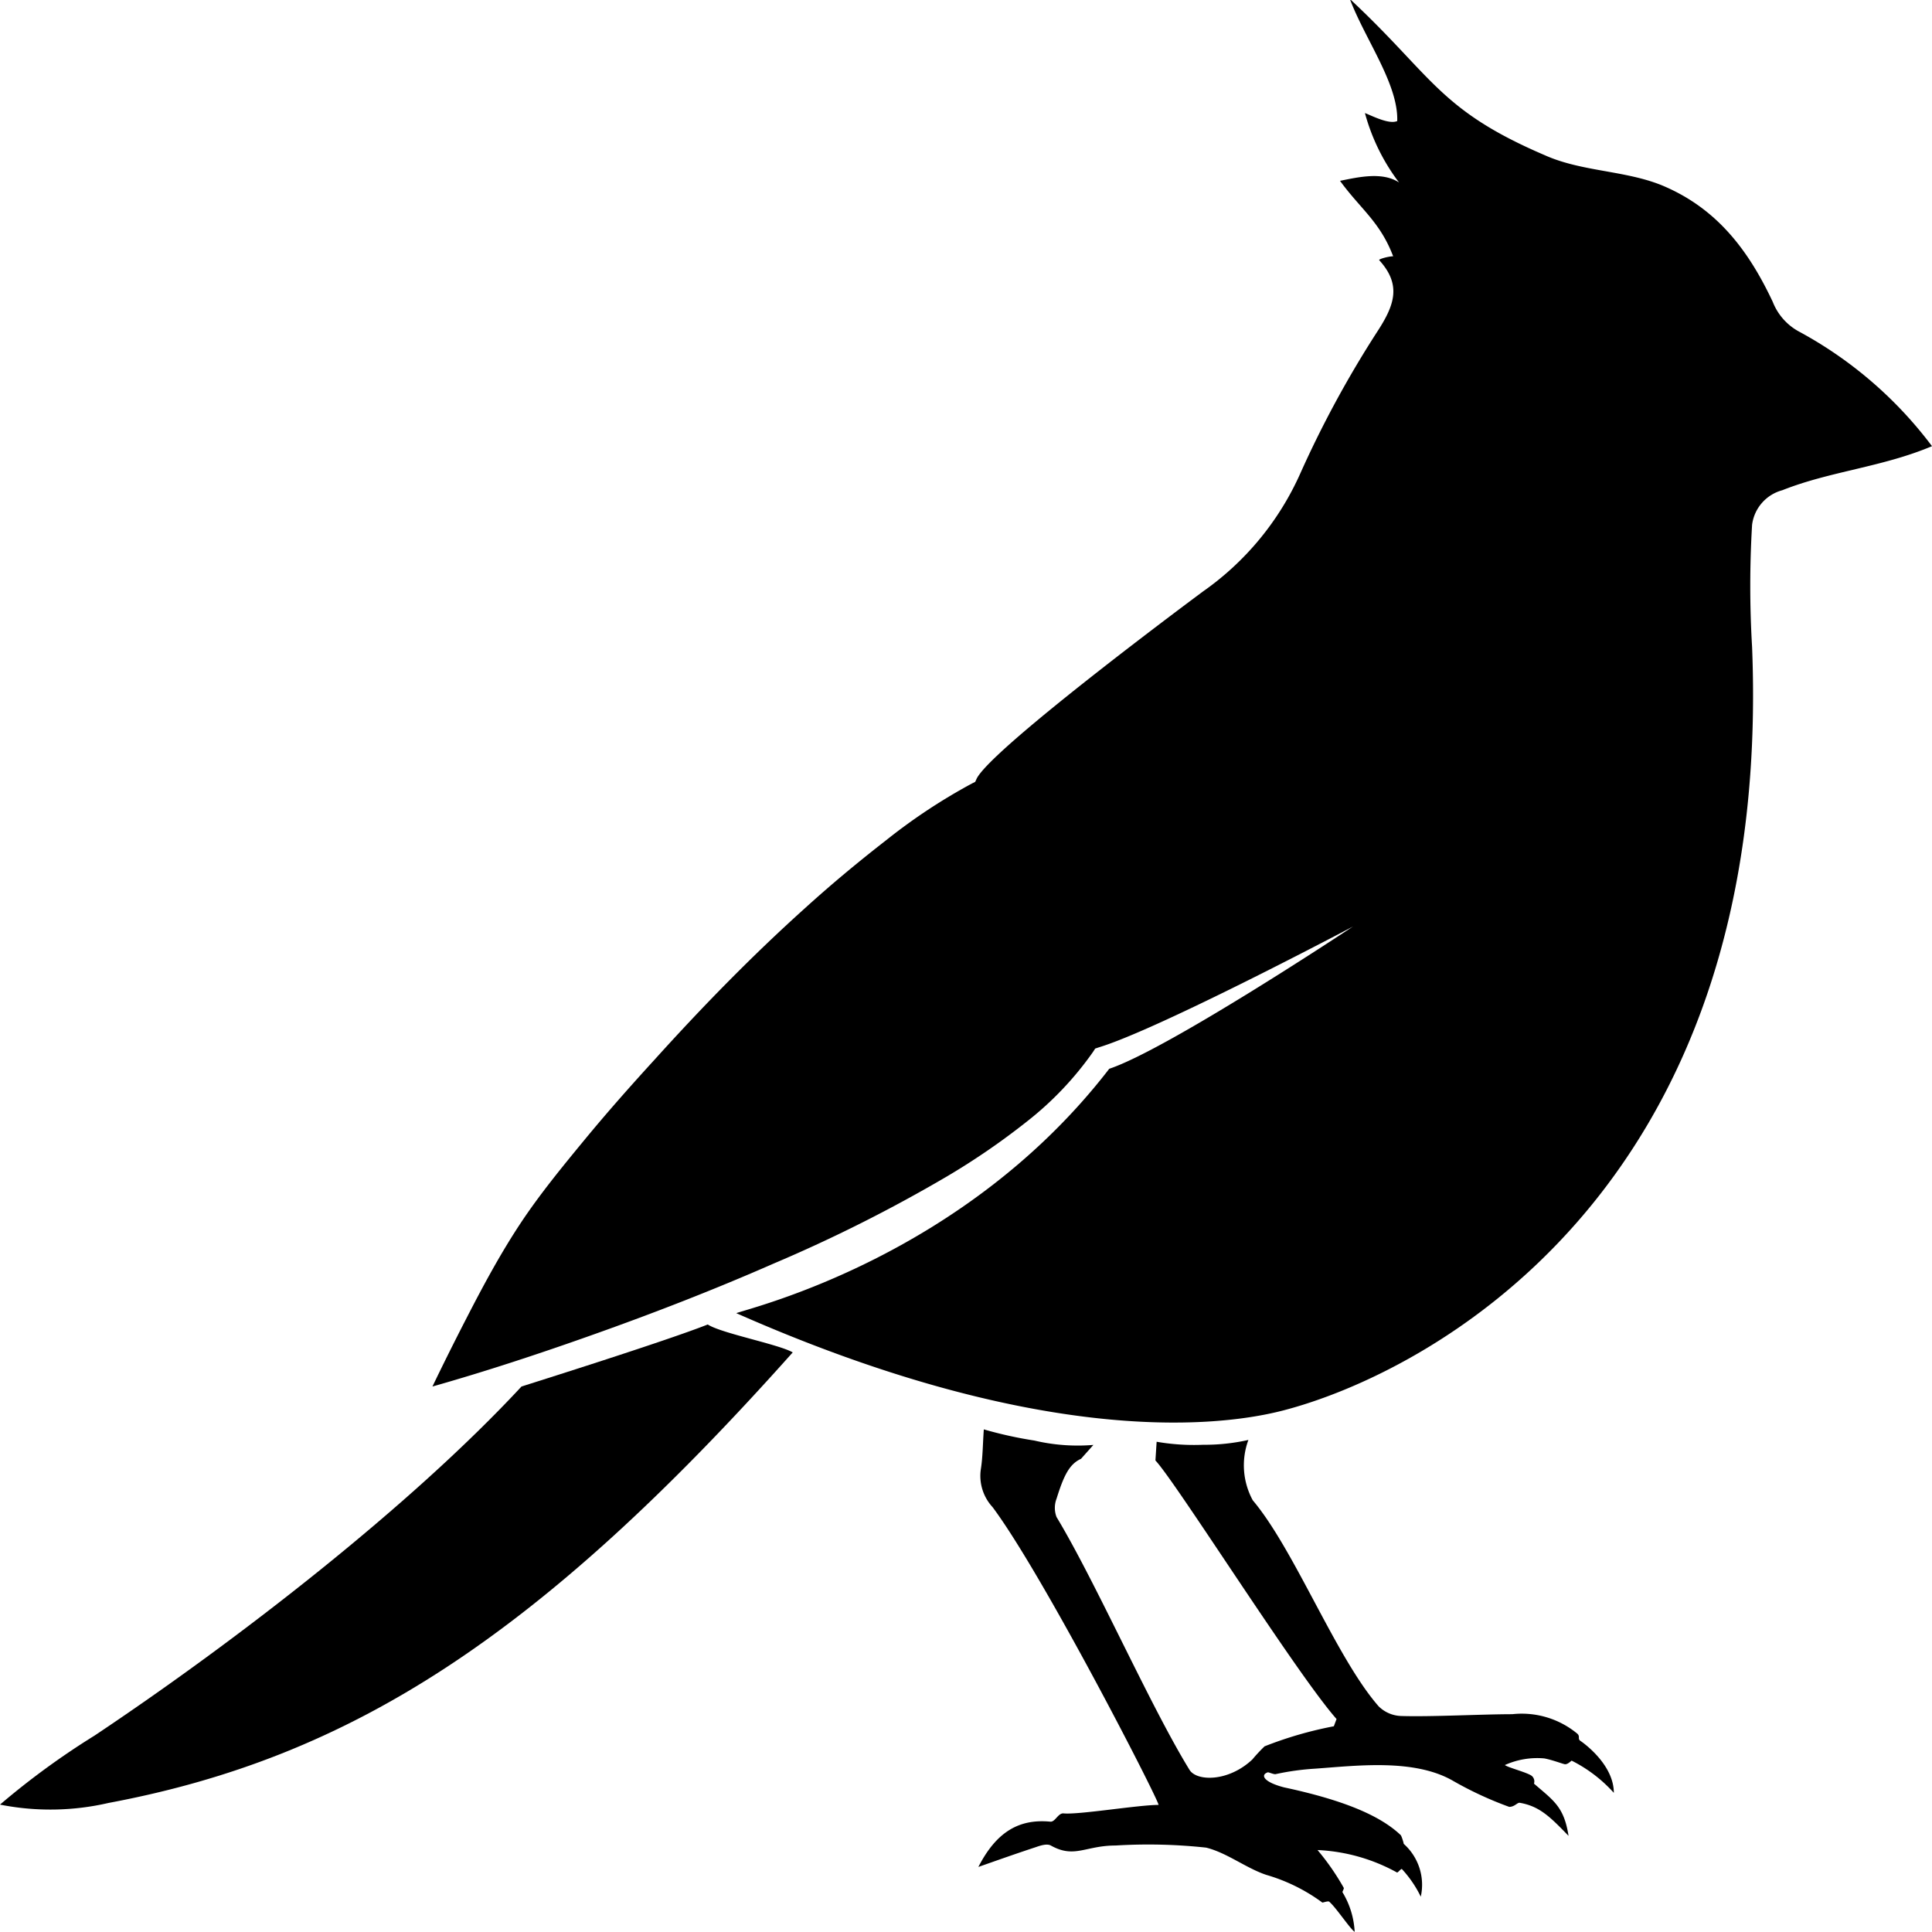 <svg id="Layer_1" data-name="Layer 1" xmlns="http://www.w3.org/2000/svg" width="128" height="128" viewBox="0 0 128 128"><title>Birds glyph</title><path d="M34.55,91.86c-7.33,7.9-18.81,16.8-28.29,23.13A51.14,51.14,0,0,0,0,119.56a17.11,17.11,0,0,0,7.19-.11c16-3,28.47-10.94,45.33-29.85-.9-.53-4.75-1.27-5.63-1.85C44.15,88.84,35.05,91.7,34.55,91.86Z"/><path d="M119.25,22a3.82,3.82,0,0,1-1.8-2c-1.6-3.4-3.69-6.2-7.34-7.72-2.46-1-5.32-.9-7.77-2-7-3-7.39-5.2-12.91-10.35,1,2.66,3.22,5.64,3.14,8.09-.55.24-1.67-.35-2.14-.53a13.4,13.4,0,0,0,2.26,4.6c-1.11-.73-2.71-.35-3.91-.11,1.34,1.85,2.66,2.72,3.52,5-.3,0-1,.19-.92.26,1.5,1.65,1,3-.15,4.76a70.09,70.09,0,0,0-5.07,9.34,19,19,0,0,1-6.45,7.84s-13.95,10.33-15,12.4l-.1.22-.2.1a38.12,38.12,0,0,0-5.73,3.79c-1.84,1.43-3.63,2.92-5.36,4.49-3.48,3.13-6.76,6.49-9.93,10-1.59,1.74-3.15,3.5-4.65,5.32s-3,3.65-4.27,5.57-2.4,4-3.5,6.14c-.79,1.53-1.57,3.09-2.32,4.65,3.53-1,7.08-2.17,10.57-3.41,4.06-1.44,8.08-3,12-4.72a99.22,99.22,0,0,0,11.52-5.79,47.33,47.33,0,0,0,5.3-3.64,21.65,21.65,0,0,0,4.37-4.6l.15-.23.24-.08c4-1.21,16.83-8,16.83-8s-12.22,8.11-16.14,9.42C63.93,83.22,49.88,86.6,48.78,87,68.29,95.62,80.16,94.7,85,93.45c9.18-2.37,32.53-14.16,31.08-50.59a68.23,68.23,0,0,1,0-8.09,2.73,2.73,0,0,1,2-2.29c3.17-1.26,6.63-1.53,9.92-2.92A27.15,27.15,0,0,0,119.25,22Z"/><path d="M106.92,118.78c0-1.87-2-3.3-2.21-3.44s0-.29-.21-.48a5.77,5.77,0,0,0-4.31-1.29c-2,0-5.32.18-7.33.12a2.22,2.22,0,0,1-1.52-.64c-2.82-3.22-5.58-10.38-8.34-13.65a4.85,4.85,0,0,1-.29-4,13.29,13.29,0,0,1-3,.32,14.49,14.49,0,0,1-3.08-.2l-.08,1.24c1.35,1.42,9.36,14.15,12,17.13l-.18.48a25.36,25.36,0,0,0-4.59,1.33,11.12,11.12,0,0,0-.81.87c-1.58,1.49-3.68,1.46-4.16.69C76.19,113,72.6,104.82,70,100.51a1.7,1.7,0,0,1,0-1.22c.48-1.54.85-2.29,1.62-2.64l.82-.92a12.56,12.56,0,0,1-3.91-.29,26.71,26.71,0,0,1-3.35-.74c-.07,1-.07,1.86-.2,2.66a3.05,3.05,0,0,0,.78,2.49c3.36,4.5,10.92,19.23,11,19.73-1.35,0-5.34.67-6.32.56-.35,0-.54.58-.85.55-2.08-.2-3.58.68-4.77,3,1.25-.44,2.52-.89,3.8-1.31.31-.11.74-.25,1-.11,1.57.88,2.29,0,4.29,0a35.67,35.67,0,0,1,6,.14c1.38.34,2.66,1.37,4,1.81a11.75,11.75,0,0,1,3.7,1.83c.06,0,.39-.12.45-.06.43.35,1.37,1.78,1.69,2a5.58,5.58,0,0,0-.81-2.63c0-.05.11-.23.09-.28a16.15,16.15,0,0,0-1.74-2.51,12,12,0,0,1,5.27,1.49c.07,0,.26-.27.32-.23a7.54,7.54,0,0,1,1.25,1.83A3.63,3.63,0,0,0,93,122.16c0-.06-.14-.52-.2-.58-1.42-1.35-3.94-2.35-7.72-3.16-1.36-.35-1.6-.83-1.08-1,.08,0,.41.15.52.12a17.1,17.1,0,0,1,2.59-.36c2.7-.19,6.49-.68,9.08.76a23.75,23.75,0,0,0,3.8,1.77c.36,0,.54-.3.7-.27,1.31.23,2,.92,3.23,2.19-.3-1.94-1-2.34-2.29-3.46,0,0,.1-.25-.11-.48s-1.58-.57-1.82-.75a5.22,5.22,0,0,1,2.62-.44c.52.1,1.12.33,1.33.38s.45-.24.48-.23A9.44,9.44,0,0,1,106.92,118.78Z"/></svg>